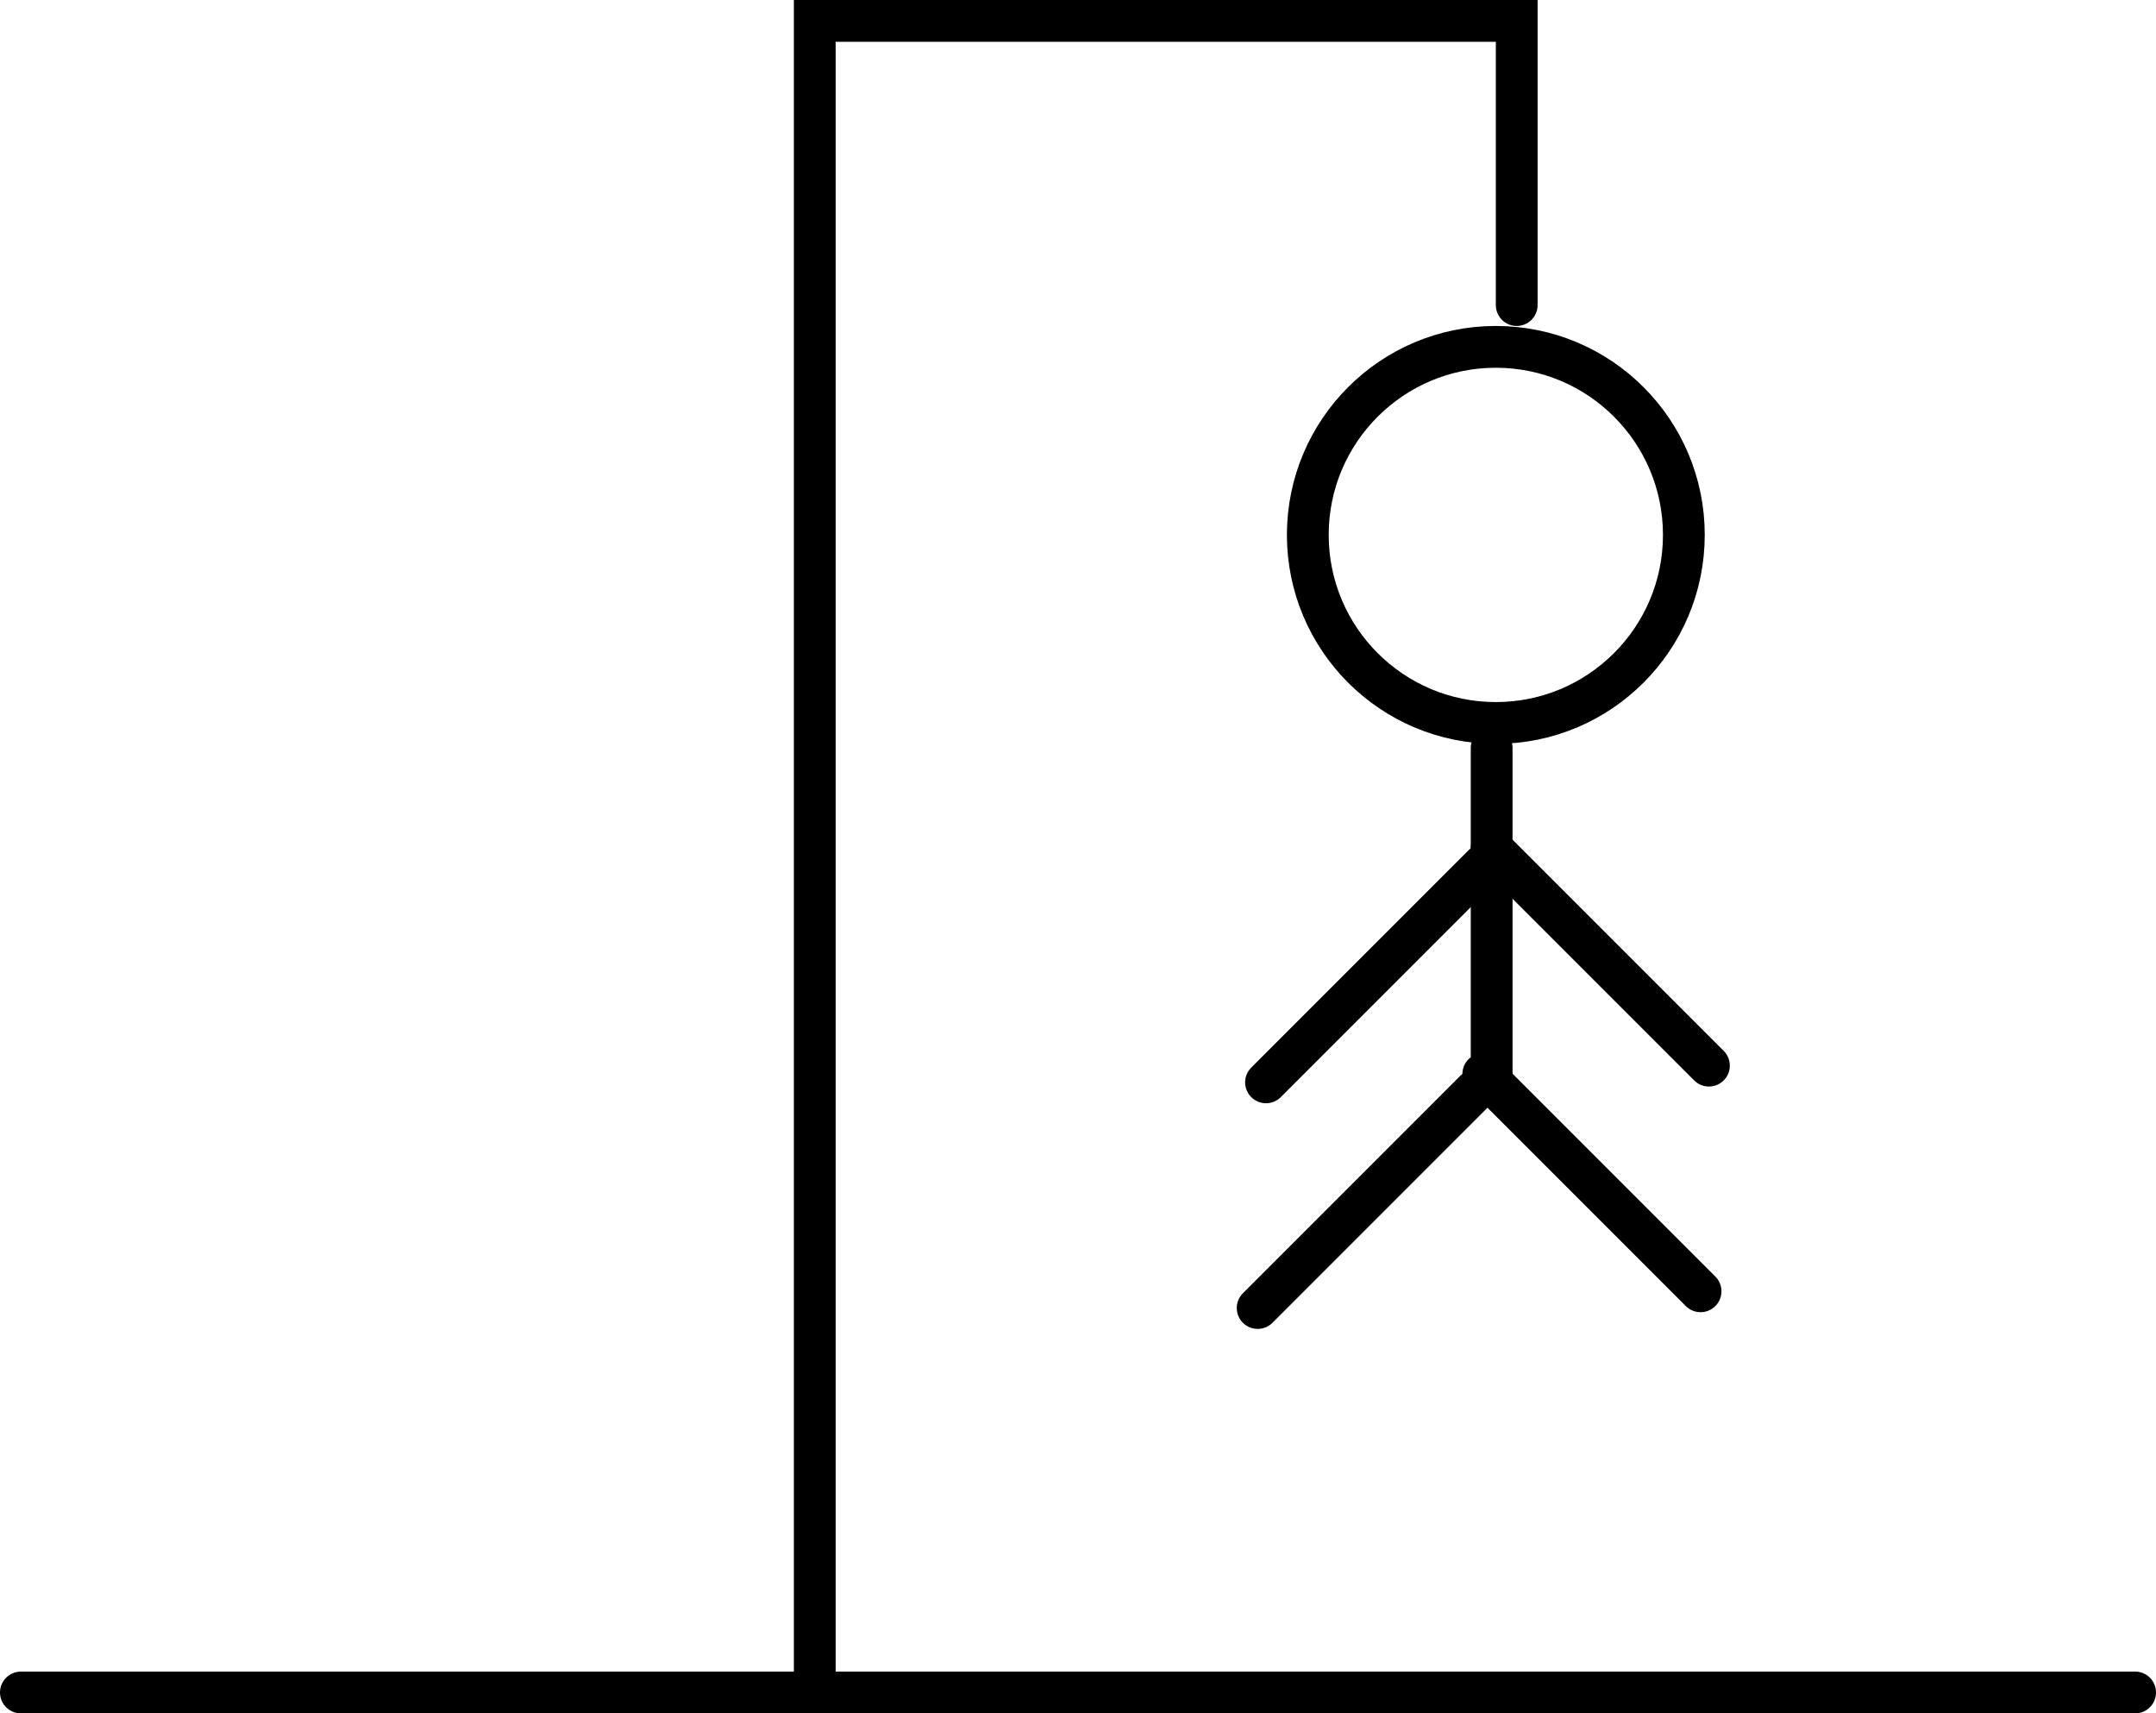 <svg version="1.1" xmlns="http://www.w3.org/2000/svg" xmlns:xlink="http://www.w3.org/1999/xlink" width="258" height="205" viewBox="0,0,258,205"><g transform="translate(-58.5,-41.5)"><g data-paper-data="{&quot;isPaintingLayer&quot;:true}" fill="none" fill-rule="nonzero" stroke="#000000" stroke-width="5" stroke-linejoin="miter" stroke-miterlimit="10" stroke-dasharray="" stroke-dashoffset="0" style="mix-blend-mode: normal"><path d="M215,105.5c0,-12.426 10.074,-22.5 22.5,-22.5c12.426,0 22.5,10.074 22.5,22.5c0,12.426 -10.074,22.5 -22.5,22.5c-12.426,0 -22.5,-10.074 -22.5,-22.5z" stroke-linecap="butt"/><path d="M236,170l26,26" stroke-linecap="round"/><path d="M156,243v-199h84v34" stroke-linecap="round"/><path d="M61,244h253" stroke-linecap="round"/><path d="M237,131v40" stroke-linecap="round"/><path d="M235,172l-26,26" data-paper-data="{&quot;index&quot;:null}" stroke-linecap="round"/><path d="M237,143l26,26" stroke-linecap="round"/><path d="M236,145l-26,26" data-paper-data="{&quot;index&quot;:null}" stroke-linecap="round"/></g></g></svg>